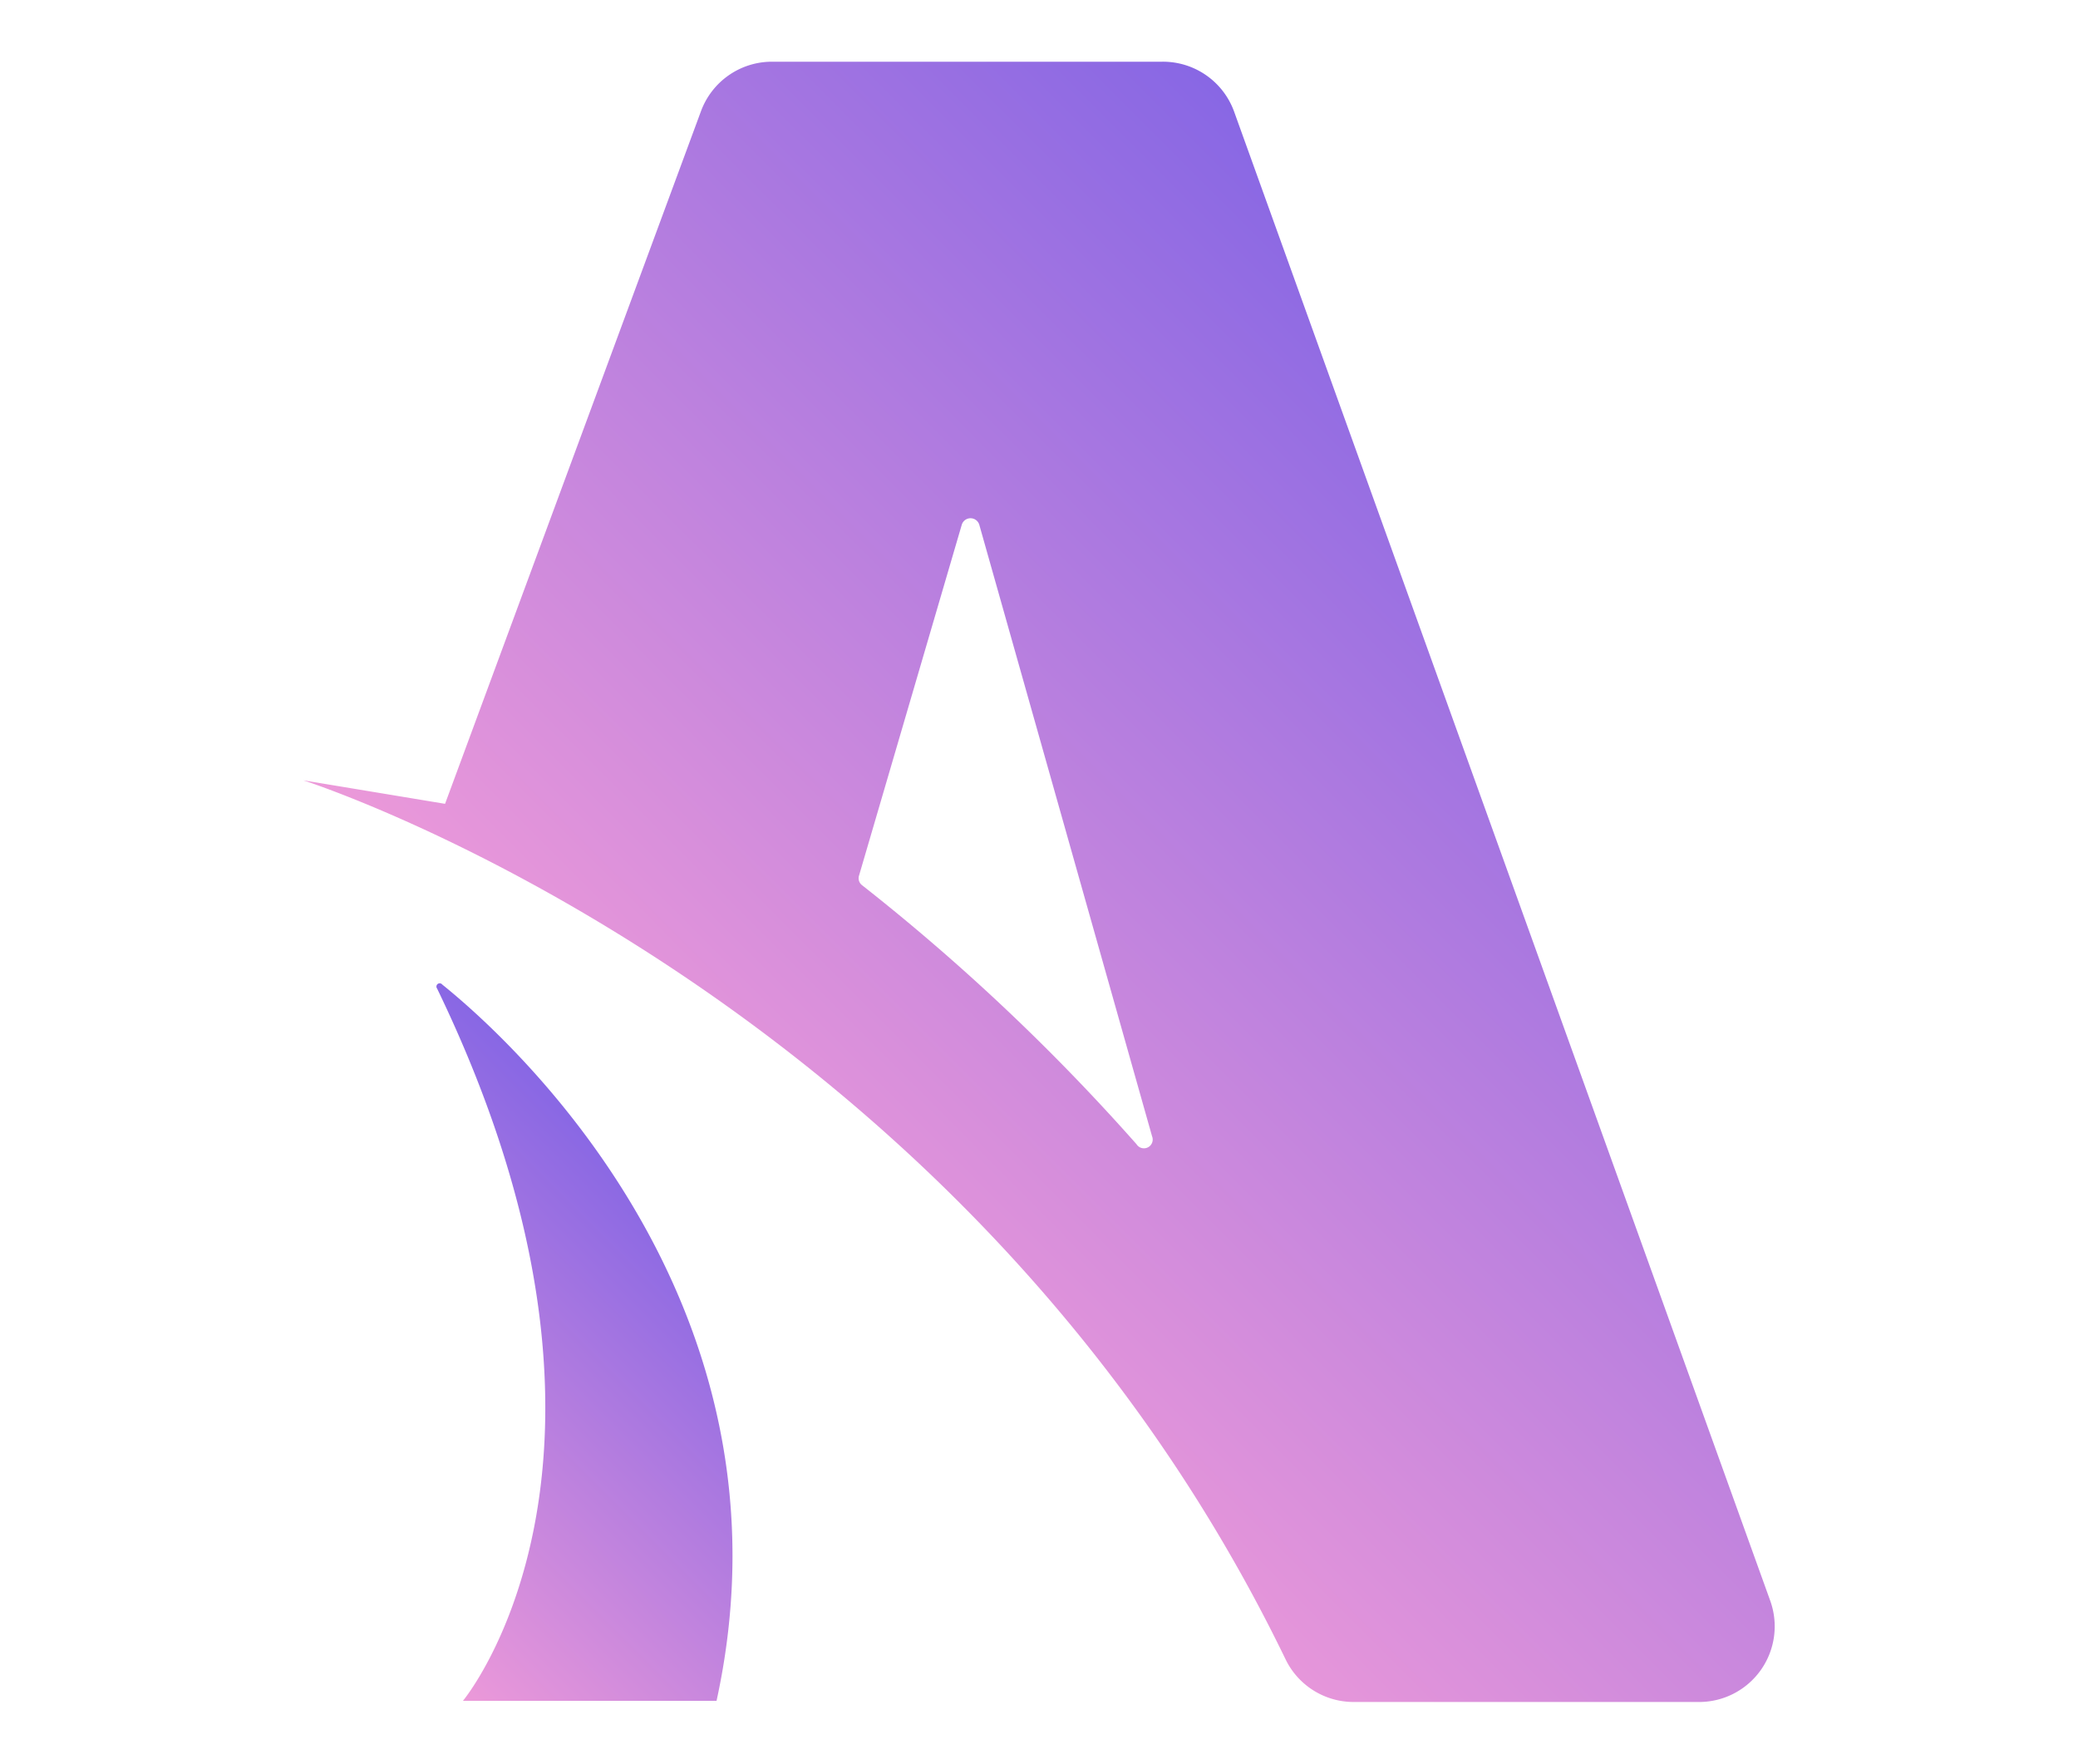 <svg id="Layer_1" data-name="Layer 1" xmlns="http://www.w3.org/2000/svg" xmlns:xlink="http://www.w3.org/1999/xlink" viewBox="0 0 52.2 44.3"><defs><style>.cls-1{fill:url(#linear-gradient);}.cls-2{fill:url(#linear-gradient-2);}</style><linearGradient id="linear-gradient" x1="20.6" y1="32.58" x2="40.82" y2="12.37" gradientUnits="userSpaceOnUse"><stop offset="0" stop-color="#ec99d9"/><stop offset="1" stop-color="#8867e4"/></linearGradient><linearGradient id="linear-gradient-2" x1="8.58" y1="39.67" x2="17.39" y2="30.86" xlink:href="#linear-gradient"/></defs><path class="cls-1" d="M44.47,40.21,31,2.8A1.9,1.9,0,0,0,29.2,1.55H19.39a1.9,1.9,0,0,0-1.78,1.24l-6.43,17.4L7.62,19.6s16.53,5.27,24.67,22.07A1.9,1.9,0,0,0,34,42.75h8.67A1.9,1.9,0,0,0,44.47,40.21ZM28.55,28.74a52.72,52.72,0,0,0-6.9-6.51.22.22,0,0,1-.07-.24l2.58-8.81a.23.23,0,0,1,.44,0l4.34,15.36A.22.22,0,0,1,28.55,28.74Z"/><path class="cls-2" d="M11.11,24.73a.08.08,0,0,0-.13.1c5.71,11.82.65,17.89.65,17.89H18C20.2,32.65,12.69,26,11.11,24.73Z"/></svg>